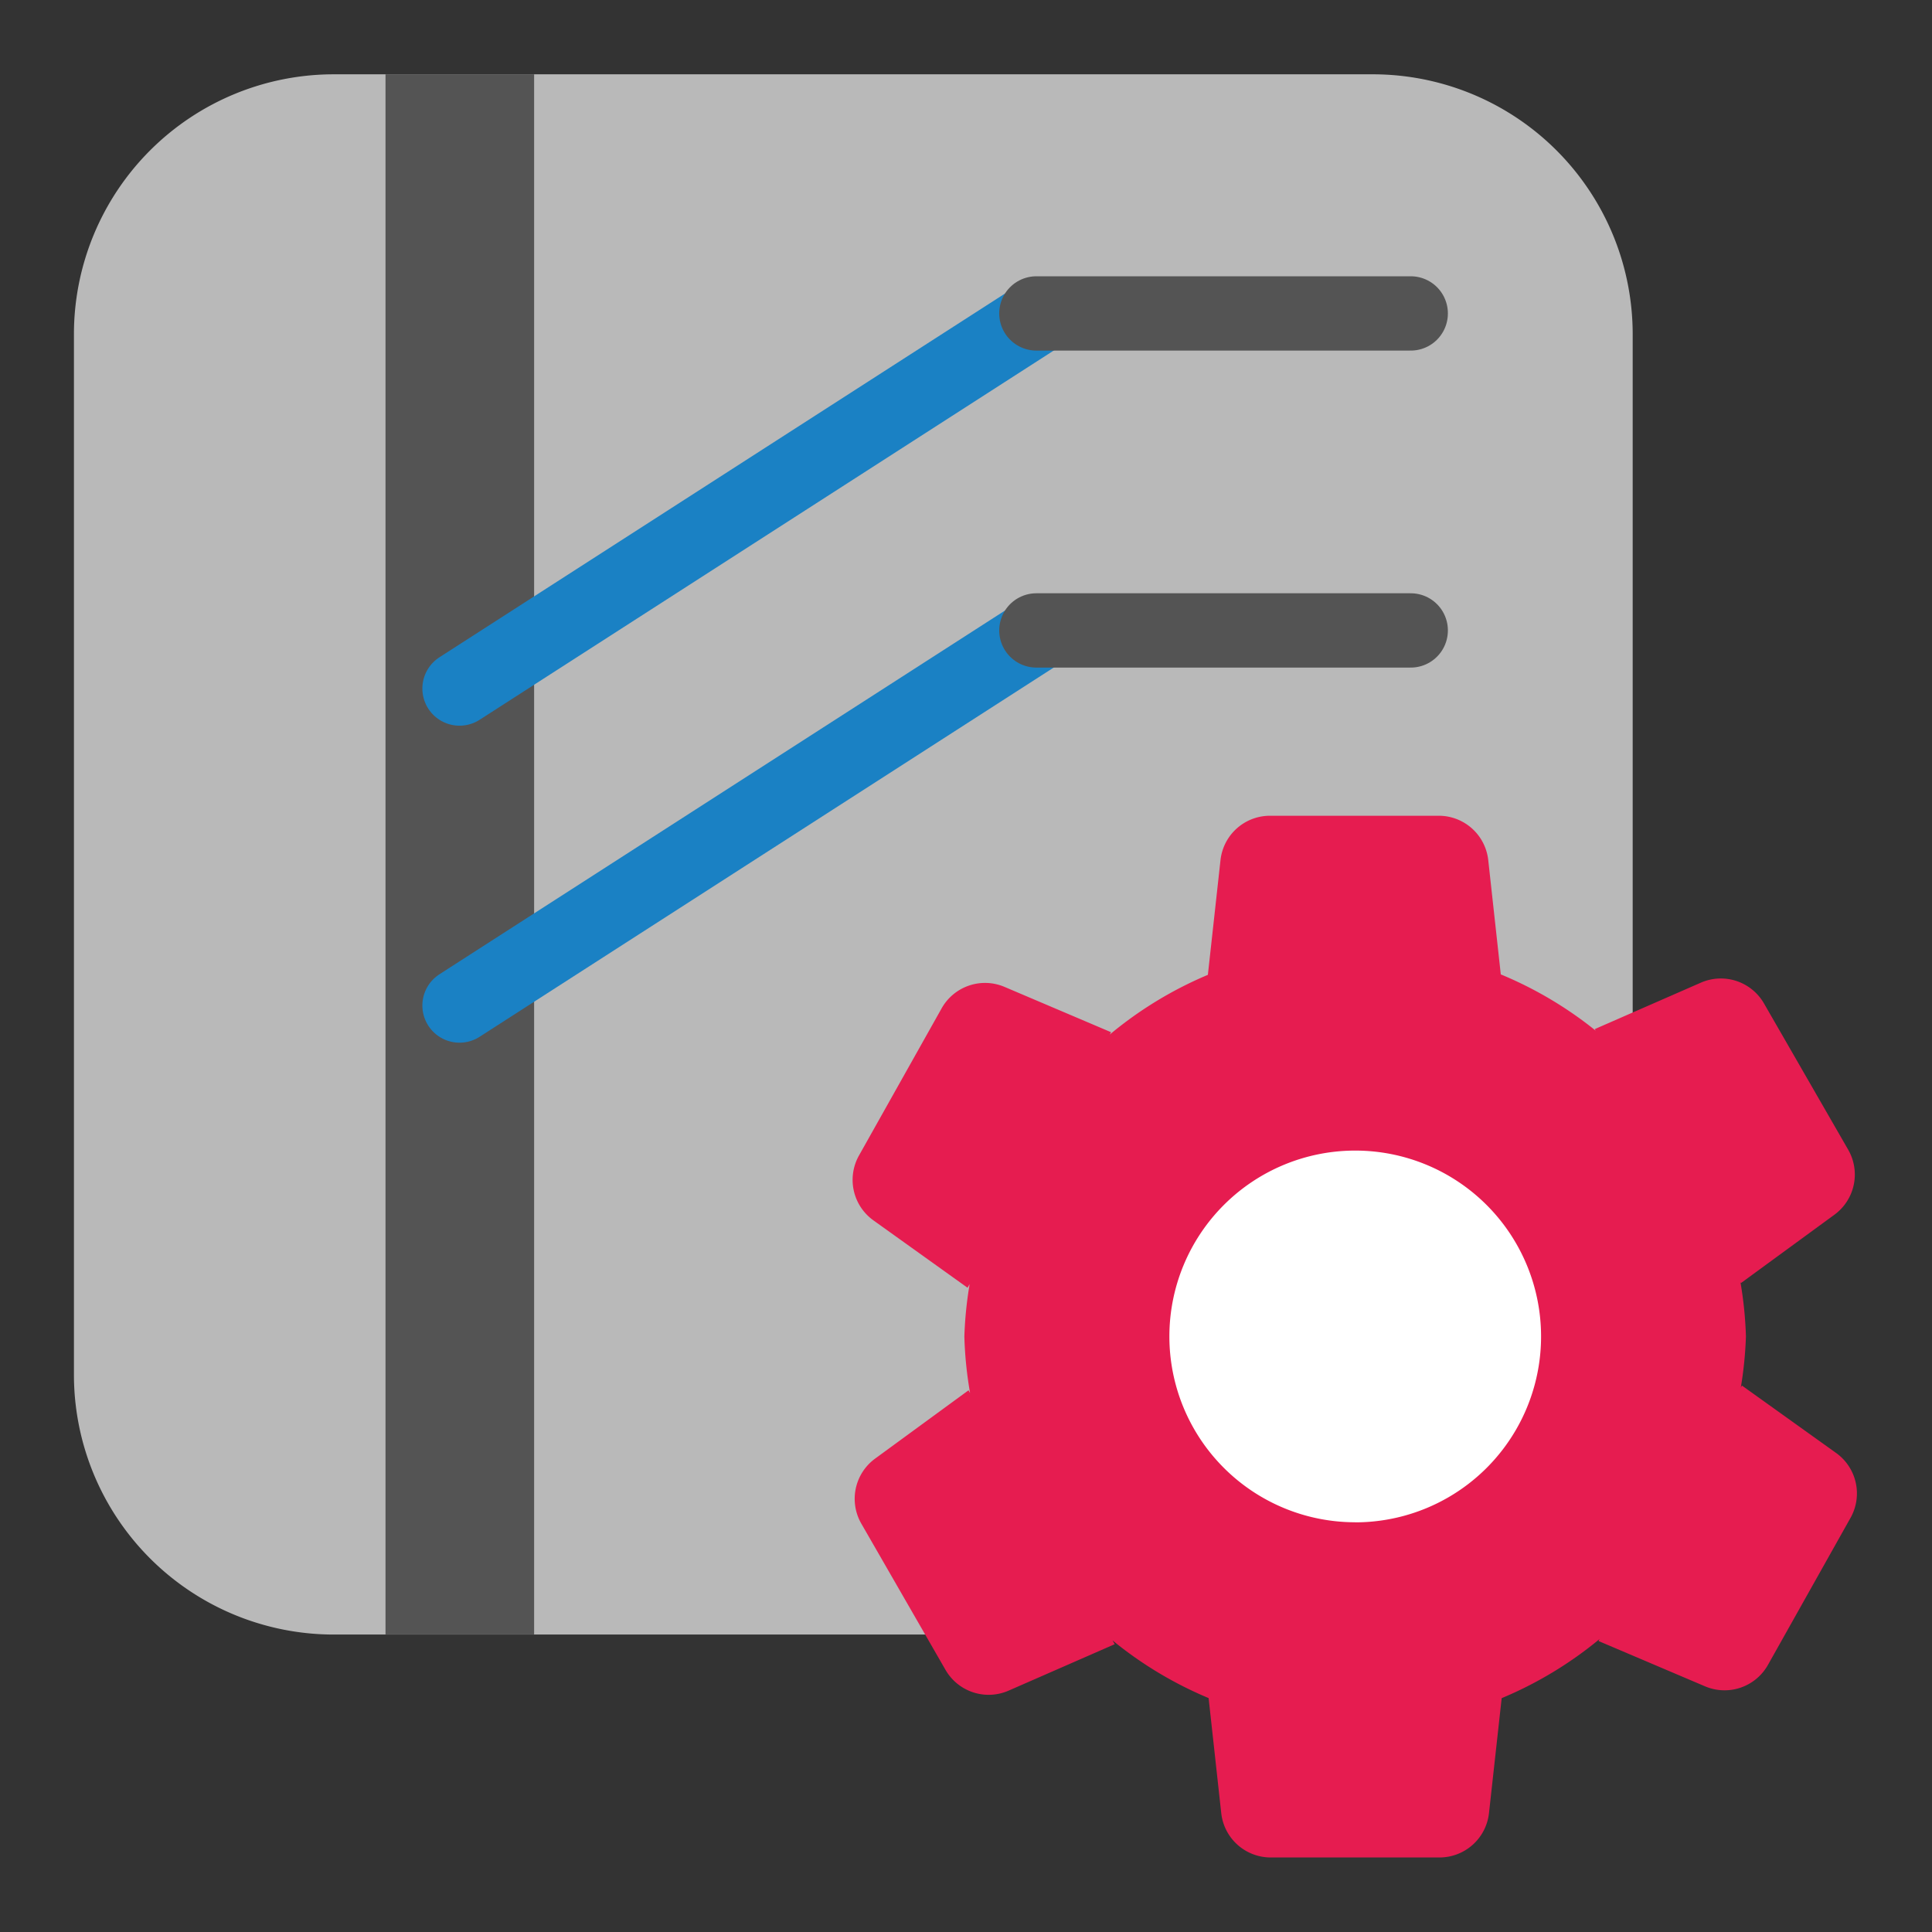 <svg id="Слой_1" data-name="Слой 1"
  xmlns:cc="http://creativecommons.org/ns#"
  xmlns:rdf="http://www.w3.org/1999/02/22-rdf-syntax-ns#"
  xmlns="http://www.w3.org/2000/svg" viewBox="0 0 26 26">
  <rect x="0" y="0" width="26" height="26" fill="#333333" stroke="none"/>
  <defs>
    <style>.cls-1{fill:#b9b9b9;}.cls-2,.cls-3,.cls-4{fill:none;stroke-linejoin:round;}.cls-2,.cls-4{stroke:#545454;}.cls-2{stroke-width:2px;}.cls-3{stroke:#1a81c4;}.cls-3,.cls-4{stroke-linecap:round;}.cls-5{fill:#fff;}.cls-6{fill:#e61c50;}</style>
  </defs>
  <title>bus_definition_tool</title>
  <path class="cls-1" d="M4.493,1H18.474A3.498,3.498,0,0,1,21.972,4.498V18.499a3.498,3.498,0,0,1-3.498,3.498H4.493A3.498,3.498,0,0,1,.995,18.499V4.498A3.498,3.498,0,0,1,4.493,1Z"/>
  <line class="cls-2" x1="6.188" y1="1" x2="6.188" y2="21.995"/>
  <line class="cls-3" x1="6.184" y1="9.266" x2="14.005" y2="4.236"/>
  <line class="cls-3" x1="6.184" y1="13.532" x2="14.005" y2="8.502"/>
  <line class="cls-4" x1="18.985" y1="4.218" x2="13.947" y2="4.218"/>
  <line class="cls-4" x1="18.985" y1="8.484" x2="13.947" y2="8.484"/>
  <circle class="cls-5" cx="17.897" cy="18.116" r="3.467"/>
  <path class="cls-6" d="M24.709,19.553l-1.267-.907-.015.027a5.198,5.198,0,0,0,.069-.688,5.203,5.203,0,0,0-.074-.731l.007.013,1.258-.92a.67.67,0,0,0,.185-.875l-1.133-1.968a.67.67,0,0,0-.849-.28l-1.428.625.012.021a5.221,5.221,0,0,0-1.277-.757l-.169-1.539a.67.67,0,0,0-.666-.596h-2.271a.67.67,0,0,0-.666.596l-.17,1.545a5.219,5.219,0,0,0-1.321.804l.018-.032-1.434-.61a.67.67,0,0,0-.846.289l-1.112,1.98a.67.67,0,0,0,.194.873l1.267.907.028-.049a5.214,5.214,0,0,0-.071.704,5.21,5.21,0,0,0,.077.762l-.021-.037-1.258.92a.67.67,0,0,0-.185.874l1.133,1.968a.67.67,0,0,0,.849.28l1.428-.625-.029-.051a5.22,5.22,0,0,0,1.293.776l.17,1.549a.67.67,0,0,0,.666.596h2.271a.67.67,0,0,0,.666-.596l.171-1.548a5.219,5.219,0,0,0,1.318-.796l-.015.027,1.434.61a.67.67,0,0,0,.846-.288l1.112-1.98A.67.67,0,0,0,24.709,19.553Zm-6.471.933a2.501,2.501,0,1,1,2.501-2.501A2.501,2.501,0,0,1,18.237,20.487Z"/>
</svg>